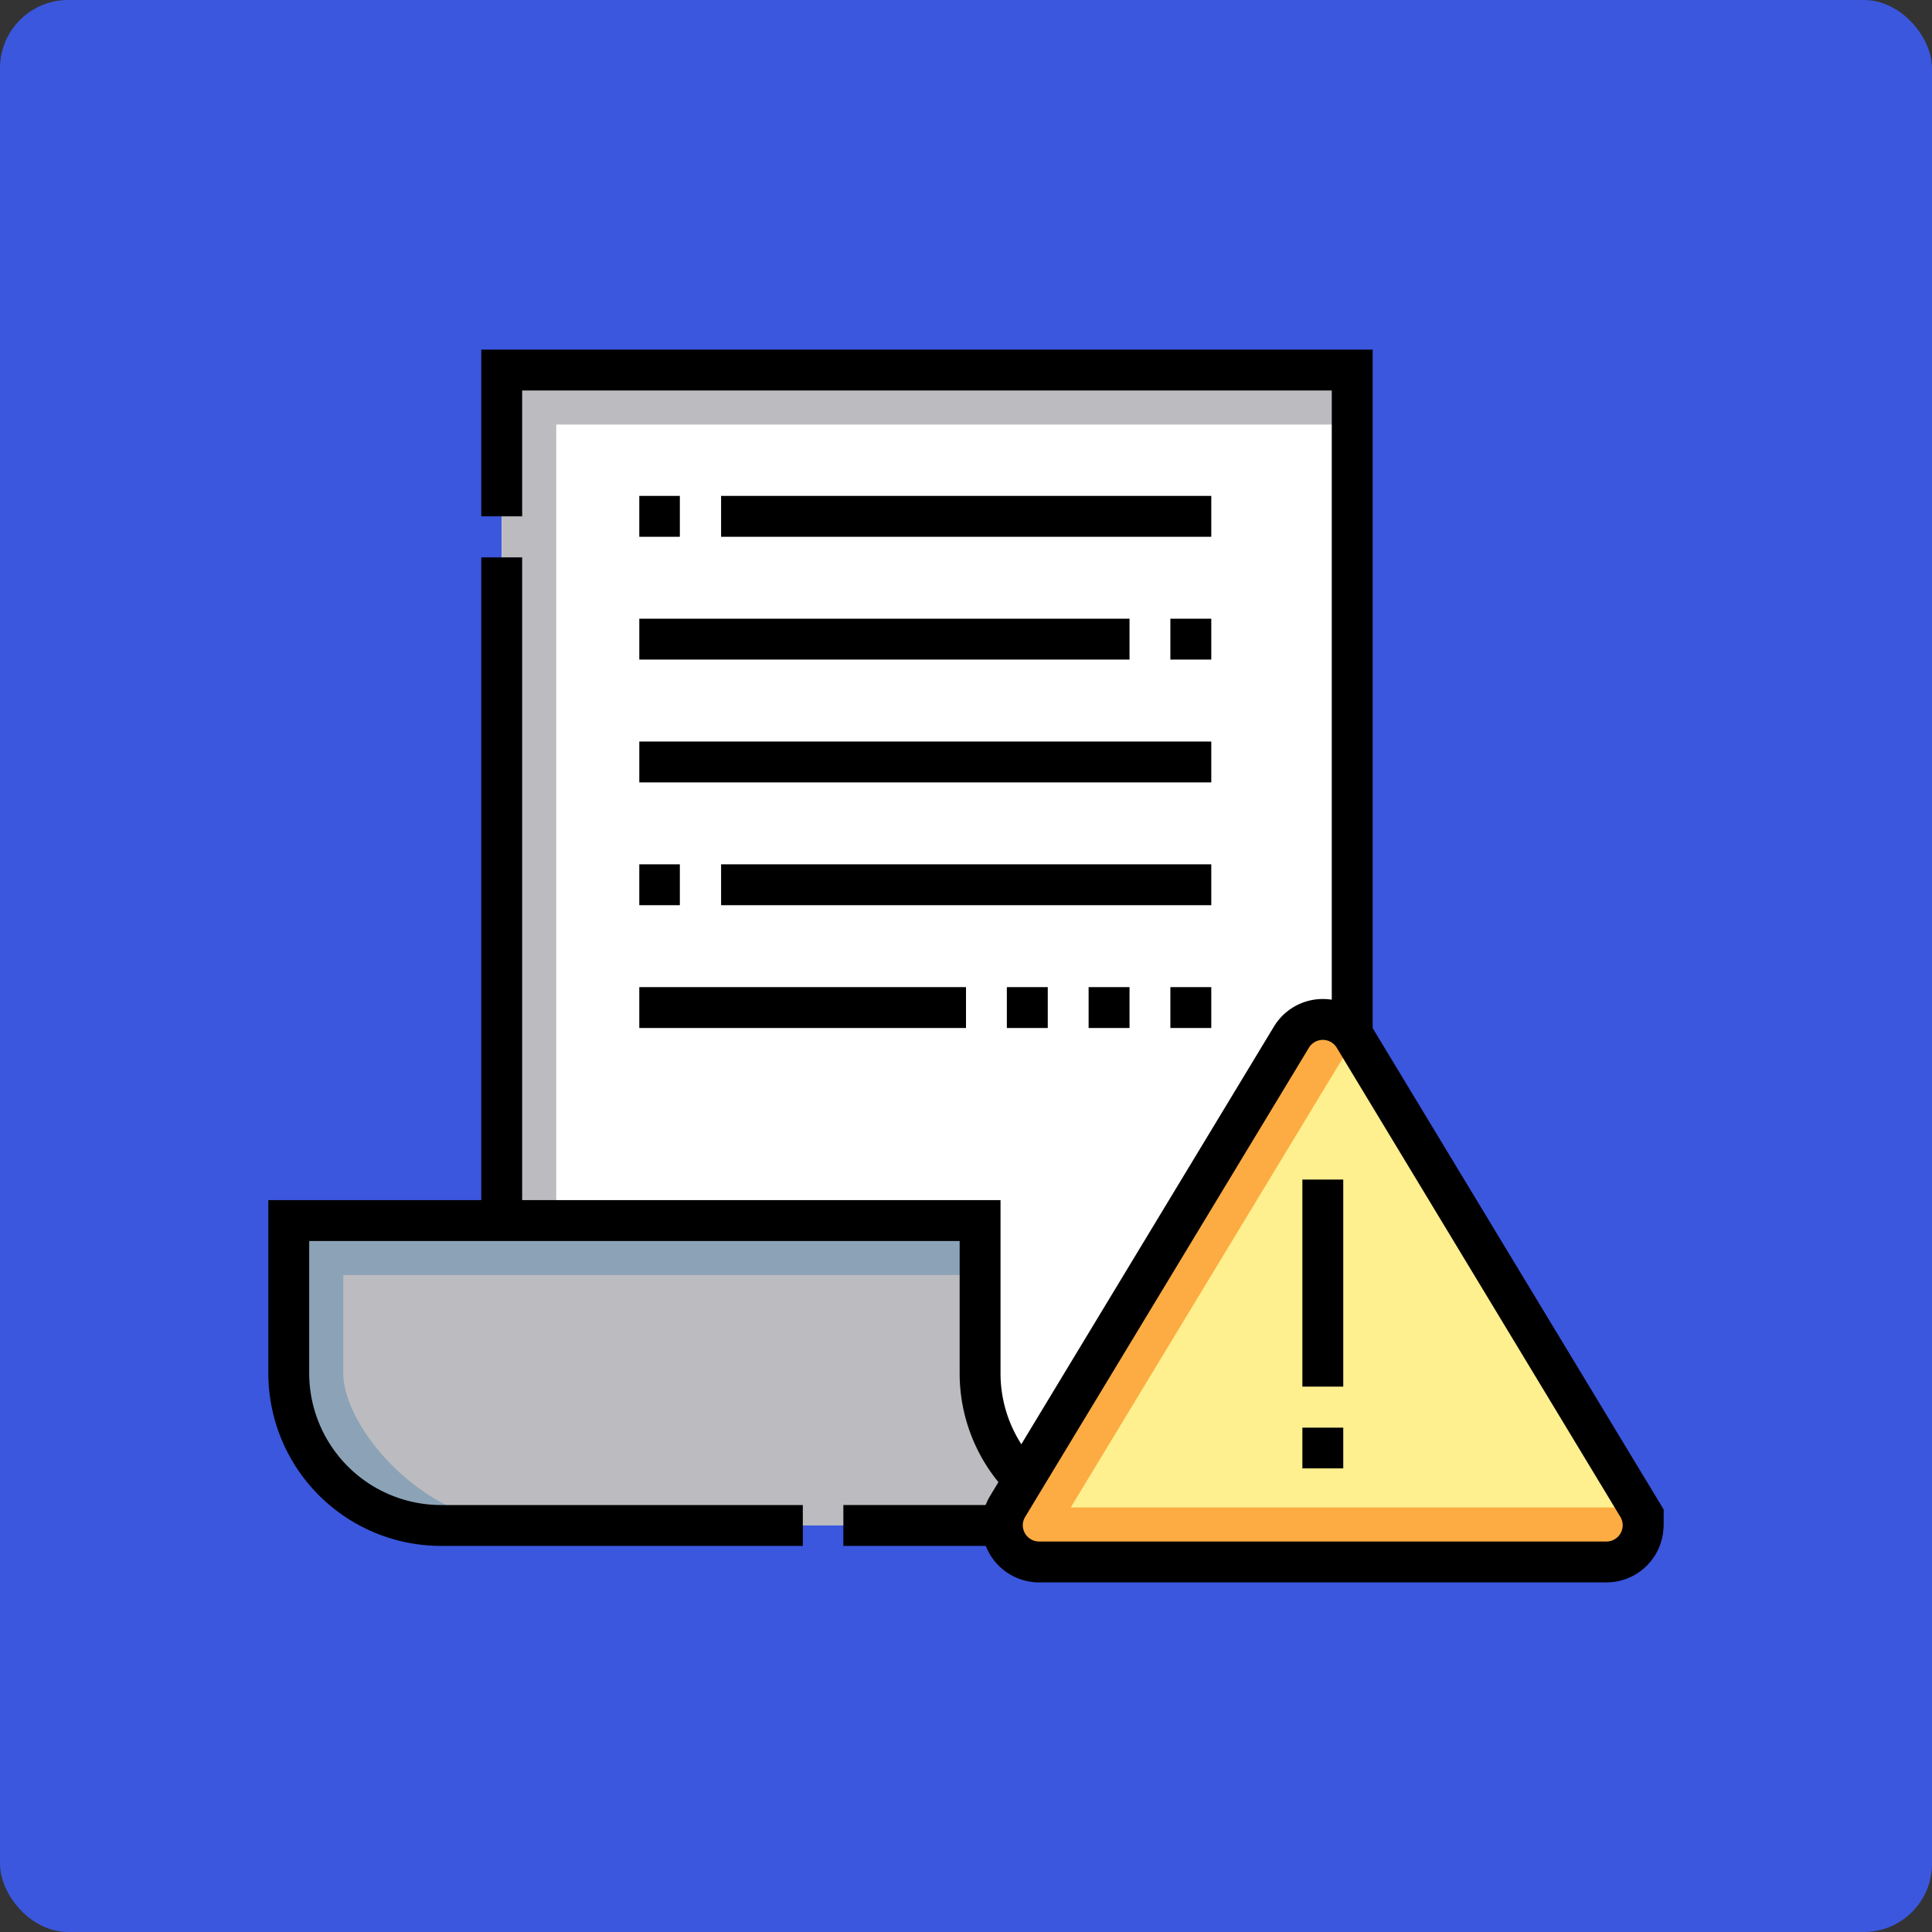 <svg xmlns="http://www.w3.org/2000/svg" xmlns:xlink="http://www.w3.org/1999/xlink" width="141.688" height="141.688" viewBox="0 0 141.688 141.688">
  <rect x="0" y="0" width="141.688" height="141.688" fill="#333333" stroke="none"/>
  <defs>
    <clipPath id="clip-path">
      <rect id="Rectángulo_403305" data-name="Rectángulo 403305" width="102.33" height="102.33" transform="translate(724.347 6174.679)" fill="#e1f8e6"/>
    </clipPath>
    <clipPath id="clip-path-2">
      <path id="path3660" d="M0-102.33H102.33V0H0Z"/>
    </clipPath>
  </defs>
  <g id="Grupo_1102320" data-name="Grupo 1102320" transform="translate(-704.668 -6155)">
    <rect id="Rectángulo_402033" data-name="Rectángulo 402033" width="141.688" height="141.688" rx="5" transform="translate(704.668 6155)" fill="#3b57de"/>
    <g id="Enmascarar_grupo_1098808" data-name="Enmascarar grupo 1098808" clip-path="url(#clip-path)">
      <g id="g3654" transform="translate(724.347 6277.009)">
        <g id="g3656">
          <g id="g3658" clip-path="url(#clip-path-2)">
            <g id="g3664" transform="translate(100.439 -11.542)">
              <path id="path3666" d="M0,0A2.692,2.692,0,0,1-2.3,4.083H-43.91a2.7,2.7,0,0,1-2.7-2.676A2.68,2.68,0,0,1-46.212,0l1.175-1.945,19.629-32.462a2.691,2.691,0,0,1,4.459-.216,2.4,2.4,0,0,1,.146.216Z" fill="#feef8f"/>
            </g>
            <g id="g3668" transform="translate(58.845 -11.456)">
              <path id="path3670" d="M0,0,20.836-34.416l-.046-.076a2.4,2.4,0,0,0-.146-.216,2.691,2.691,0,0,0-4.459.216L-3.443-2.031-4.619-.086a2.68,2.68,0,0,0-.394,1.407A2.7,2.7,0,0,0-2.316,4H39.291a2.691,2.691,0,0,0,2.351-4Z" fill="#fcac42"/>
            </g>
            <g id="g3672" transform="translate(55.402 -13.487)">
              <path id="path3674" d="M0,0-1.175,1.945a2.68,2.68,0,0,0-.394,1.407H-42.731A11.173,11.173,0,0,1-53.9-7.821v-11.19H-3.2v11.19A11.122,11.122,0,0,0,0,0" fill="#bcbcc0"/>
            </g>
            <g id="g3676" transform="translate(5.496 -21.307)">
              <path id="path3678" d="M0,0V-7.193H46.706v-4H-4V0A11.173,11.173,0,0,0,7.175,11.172h6.316C5.9,11.172,0,3.956,0,0" fill="#8ca3b7"/>
            </g>
            <g id="g3680" transform="translate(79.49 -94.871)">
              <path id="path3682" d="M0,0V48.706a2.691,2.691,0,0,0-4.459.216L-24.087,81.384a11.121,11.121,0,0,1-3.2-7.821V62.373H-62.373V0Z" fill="#fff"/>
            </g>
            <g id="g3684" transform="translate(21.114 -90.874)">
              <path id="path3686" d="M0,0H58.376V-4H-4V58.376H0Z" fill="#bcbcc0"/>
            </g>
            <g id="g3688" transform="translate(17.116 -84.142)">
              <path id="path3690" d="M0,0V-10.729H62.373V37.978" fill="none" stroke="#000" stroke-miterlimit="10" stroke-width="2.998"/>
            </g>
            <g id="g3692" transform="translate(17.116 -32.498)">
              <path id="path3694" d="M0,0V-48.634" fill="none" stroke="#000" stroke-miterlimit="10" stroke-width="2.998"/>
            </g>
            <g id="g3696" transform="translate(39.198 -10.135)">
              <path id="path3698" d="M0,0H-26.527A11.173,11.173,0,0,1-37.7-11.172v-11.19H13v11.19a11.12,11.12,0,0,0,3.2,7.82" fill="none" stroke="#000" stroke-miterlimit="10" stroke-width="2.998"/>
            </g>
            <g id="g3700" transform="translate(53.833 -10.135)">
              <path id="path3702" d="M0,0H-11.662" fill="none" stroke="#000" stroke-miterlimit="10" stroke-width="2.998"/>
            </g>
            <g id="g3704" transform="translate(79.49 -46.164)">
              <path id="path3706" d="M0,0A2.426,2.426,0,0,1,.146.216l20.8,34.406a2.692,2.692,0,0,1-2.3,4.083H-22.96a2.7,2.7,0,0,1-2.7-2.676,2.68,2.68,0,0,1,.394-1.407l1.175-1.945L-4.459.216A2.691,2.691,0,0,1,0,0Z" fill="none" stroke="#000" stroke-miterlimit="10" stroke-width="2.998"/>
            </g>
            <g id="g3708" transform="translate(77.333 -35.502)">
              <path id="path3710" d="M0,0V15.184" fill="none" stroke="#000" stroke-miterlimit="10" stroke-width="2.998"/>
            </g>
            <g id="g3712" transform="translate(77.333 -17.308)">
              <path id="path3714" d="M0,0V2.986" fill="none" stroke="#000" stroke-miterlimit="10" stroke-width="2.998"/>
            </g>
            <g id="g3716" transform="translate(30.179 -84.142)">
              <path id="path3718" d="M0,0H-2.974" fill="none" stroke="#000" stroke-miterlimit="10" stroke-width="2.998"/>
            </g>
            <g id="g3720" transform="translate(69.153 -84.142)">
              <path id="path3722" d="M0,0H-35.949" fill="none" stroke="#000" stroke-miterlimit="10" stroke-width="2.998"/>
            </g>
            <g id="g3724" transform="translate(63.157 -75.137)">
              <path id="path3726" d="M0,0H-35.951" fill="none" stroke="#000" stroke-miterlimit="10" stroke-width="2.998"/>
            </g>
            <g id="g3728" transform="translate(69.153 -75.137)">
              <path id="path3730" d="M0,0H-3" fill="none" stroke="#000" stroke-miterlimit="10" stroke-width="2.998"/>
            </g>
            <g id="g3732" transform="translate(69.153 -66.129)">
              <path id="path3734" d="M0,0H-41.947" fill="none" stroke="#000" stroke-miterlimit="10" stroke-width="2.998"/>
            </g>
            <g id="g3736" transform="translate(30.179 -57.123)">
              <path id="path3738" d="M0,0H-2.974" fill="none" stroke="#000" stroke-miterlimit="10" stroke-width="2.998"/>
            </g>
            <g id="g3740" transform="translate(69.153 -57.123)">
              <path id="path3742" d="M0,0H-35.949" fill="none" stroke="#000" stroke-miterlimit="10" stroke-width="2.998"/>
            </g>
            <g id="g3744" transform="translate(69.153 -48.117)">
              <path id="path3746" d="M0,0H-3" fill="none" stroke="#000" stroke-miterlimit="10" stroke-width="2.998"/>
            </g>
            <g id="g3748" transform="translate(63.157 -48.117)">
              <path id="path3750" d="M0,0H-3" fill="none" stroke="#000" stroke-miterlimit="10" stroke-width="2.998"/>
            </g>
            <g id="g3752" transform="translate(57.161 -48.117)">
              <path id="path3754" d="M0,0H-3" fill="none" stroke="#000" stroke-miterlimit="10" stroke-width="2.998"/>
            </g>
            <g id="g3756" transform="translate(51.165 -48.117)">
              <path id="path3758" d="M0,0H-23.96" fill="none" stroke="#000" stroke-miterlimit="10" stroke-width="2.998"/>
            </g>
          </g>
        </g>
      </g>
    </g>
  </g>
</svg>
